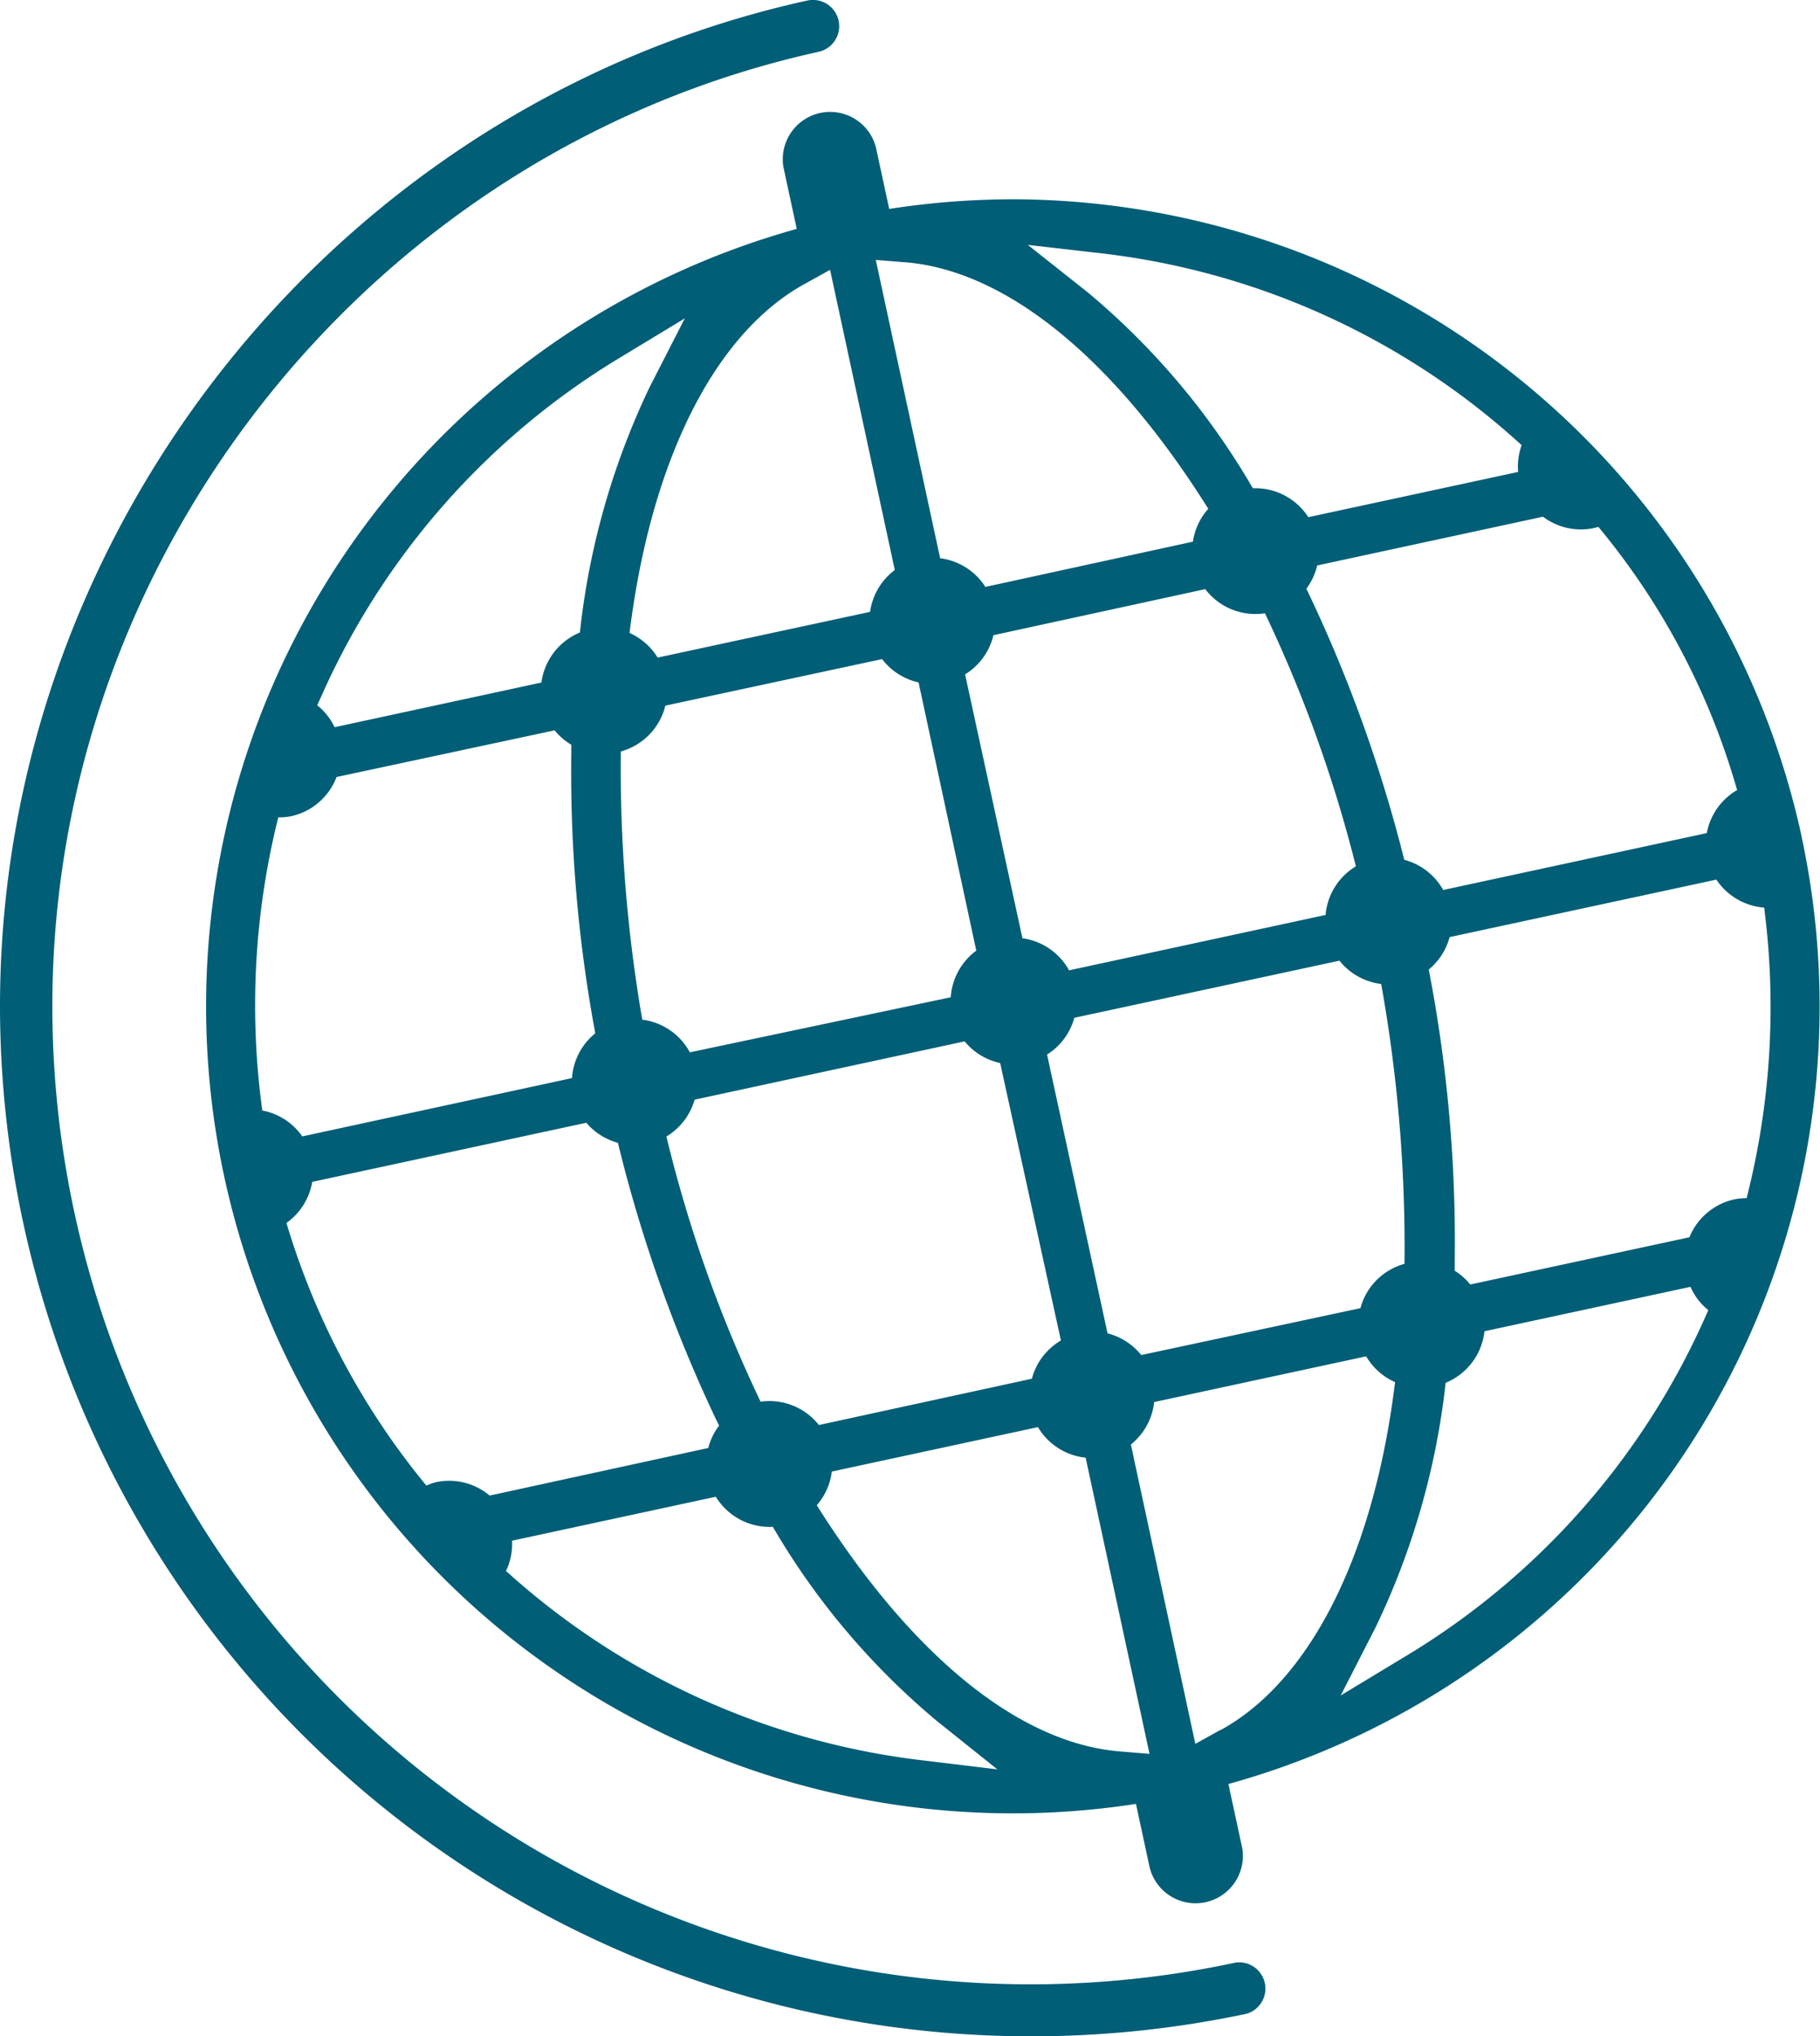 <svg xmlns="http://www.w3.org/2000/svg" viewBox="0 0 156.11 174.62"><defs><style>.cls-1{fill:#005e76}</style></defs><title>logo-symbol-neg</title><g id="Layer_2" data-name="Layer 2"><g id="Layer_1-2" data-name="Layer 1"><path d="M72.51,19.76c1.33-.29,2.66-.52,4-.73l-1.38-6.4a4.06,4.06,0,0,0-7.93,1.71l1.38,6.4C69.87,20.38,71.18,20.05,72.51,19.76Z" class="cls-1"/><path d="M101.24,153.05c-1.33.29-2.66.52-4,.73l1.38,6.4a4.06,4.06,0,0,0,7.93-1.71l-1.38-6.4C103.88,152.43,102.57,152.76,101.24,153.05Z" class="cls-1"/><path d="M88.32,174.62A88.42,88.42,0,0,1,0,86.3C0,45.16,29.12,8.89,69.23.05a2.25,2.25,0,0,1,1,4.39C32.13,12.83,4.49,47.25,4.49,86.3a83.9,83.9,0,0,0,101.48,82,2.25,2.25,0,0,1,.94,4.39A89,89,0,0,1,88.32,174.62Z" class="cls-1"/><path d="M154.54,71.76A69.39,69.39,0,0,0,86.95,17.09a69.68,69.68,0,0,0-14.68,1.57,69.2,69.2,0,1,0,82.26,53.09Zm-30.75,4.56a5.41,5.41,0,0,0-3.34-2.59A122.79,122.79,0,0,0,112.3,51l-.25-.51a5.41,5.41,0,0,0,.93-2l19.37-4.18a5.39,5.39,0,0,0,4.23,1,5,5,0,0,0,.52-.13A61.82,61.82,0,0,1,149,67.75a5.41,5.41,0,0,0-2.6,3.69ZM97.89,116.2A5.42,5.42,0,0,0,95,114.34L89.81,90.43a5.41,5.41,0,0,0,2.34-3.15l22.74-4.9a5.41,5.41,0,0,0,3.58,2,127.69,127.69,0,0,1,2,24,5.39,5.39,0,0,0-3.78,3.8Zm-27.65,6a5.4,5.4,0,0,0-5-2,115.75,115.75,0,0,1-8.08-22.74,5.4,5.4,0,0,0,2.42-3.16l23.16-5a5.42,5.42,0,0,0,3.05,1.86L91,114.95a5.41,5.41,0,0,0-2.49,3.28ZM42,128.25a5.39,5.39,0,0,0-4.59-1.15,5,5,0,0,0-.84.29,64.21,64.21,0,0,1-12-22.52,5.41,5.41,0,0,0,2.21-3.52l23.51-5.07A5.41,5.41,0,0,0,53,98a123.81,123.81,0,0,0,8.39,23.66l.29.59a5.41,5.41,0,0,0-.93,1.92ZM75.66,56.52a5.43,5.43,0,0,0,3.13,2l4.95,23a5.42,5.42,0,0,0-2.19,4L59.17,90.24a5.4,5.4,0,0,0-4.08-2.8,127.09,127.09,0,0,1-1.84-23,5.4,5.4,0,0,0,3.82-3.93Zm27.72-6a5.4,5.4,0,0,0,5.12,2.07,115.82,115.82,0,0,1,7.8,21.7,5.4,5.4,0,0,0-2.6,4.17l-22,4.75a5.4,5.4,0,0,0-4-2.75L82.78,57.83a5.41,5.41,0,0,0,2.43-3.36ZM94.7,21.75a64.4,64.4,0,0,1,35.09,15.77l.73.65a5.31,5.31,0,0,0-.3,2.3l-18,3.88a5.41,5.41,0,0,0-4.76-2.48A63,63,0,0,0,93.3,25.07L88.16,21Zm-17.06.74c8.65.7,17.89,8.21,26,21.14l0,0a5.42,5.42,0,0,0-1.32,2.82L84.52,50.33a5.41,5.41,0,0,0-3.88-2.46L75.12,22.29ZM69,24.36l2.2-1.22,5.55,25.74a5.42,5.42,0,0,0-2.12,3.59L56.41,56.39A5.42,5.42,0,0,0,54,54.28C55.82,39.52,61.28,28.62,69,24.36ZM53.11,30.71l5.63-3.41-3,5.86a64.8,64.8,0,0,0-6,21.08,5.41,5.41,0,0,0-3.3,4.29L28.7,62.36a5.35,5.35,0,0,0-1.49-1.88l.42-.93A64.41,64.41,0,0,1,53.11,30.71ZM23.87,70.09A5.09,5.09,0,0,0,24.94,70a5.41,5.41,0,0,0,3.93-3.37l18.7-4A5.42,5.42,0,0,0,49,63.86v.75a122.65,122.65,0,0,0,2.06,24,5.41,5.41,0,0,0-2,3.84l-23.13,5a5.4,5.4,0,0,0-3.43-2.22A66.35,66.35,0,0,1,23.87,70.09ZM79,150.94a64.41,64.41,0,0,1-35.09-15.77l-.51-.45a5.36,5.36,0,0,0,.52-2.6l17.48-3.77a5.4,5.4,0,0,0,4.89,2.58,62.92,62.92,0,0,0,14.12,16.69l5.14,4.11Zm17.06-.75c-8.64-.7-17.87-8.2-26-21.11a5.41,5.41,0,0,0,1.29-2.89l17.68-3.81A5.4,5.4,0,0,0,93.12,125L98.6,150.4Zm8.67-1.87-2.2,1.22L97,123.87a5.41,5.41,0,0,0,2-3.64l18.18-3.92a5.41,5.41,0,0,0,2.48,2.21C117.87,133.23,112.42,144.09,104.75,148.33ZM120.61,142,115,145.39l3-5.86a64.69,64.69,0,0,0,6-20.95,5.41,5.41,0,0,0,3.33-4.42l17.67-3.81a5.35,5.35,0,0,0,1.53,2l-.37.83A64.42,64.42,0,0,1,120.61,142Zm29.21-39.25a5.06,5.06,0,0,0-.91.07,5.41,5.41,0,0,0-4,3.28l-18.8,4.05a5.42,5.42,0,0,0-1.33-1.18v-.88a122.62,122.62,0,0,0-2.23-24.95,5.41,5.41,0,0,0,1.79-2.78l22.88-4.93a5.42,5.42,0,0,0,4.1,2.4A66.33,66.33,0,0,1,149.82,102.73Z" class="cls-1"/></g></g></svg>